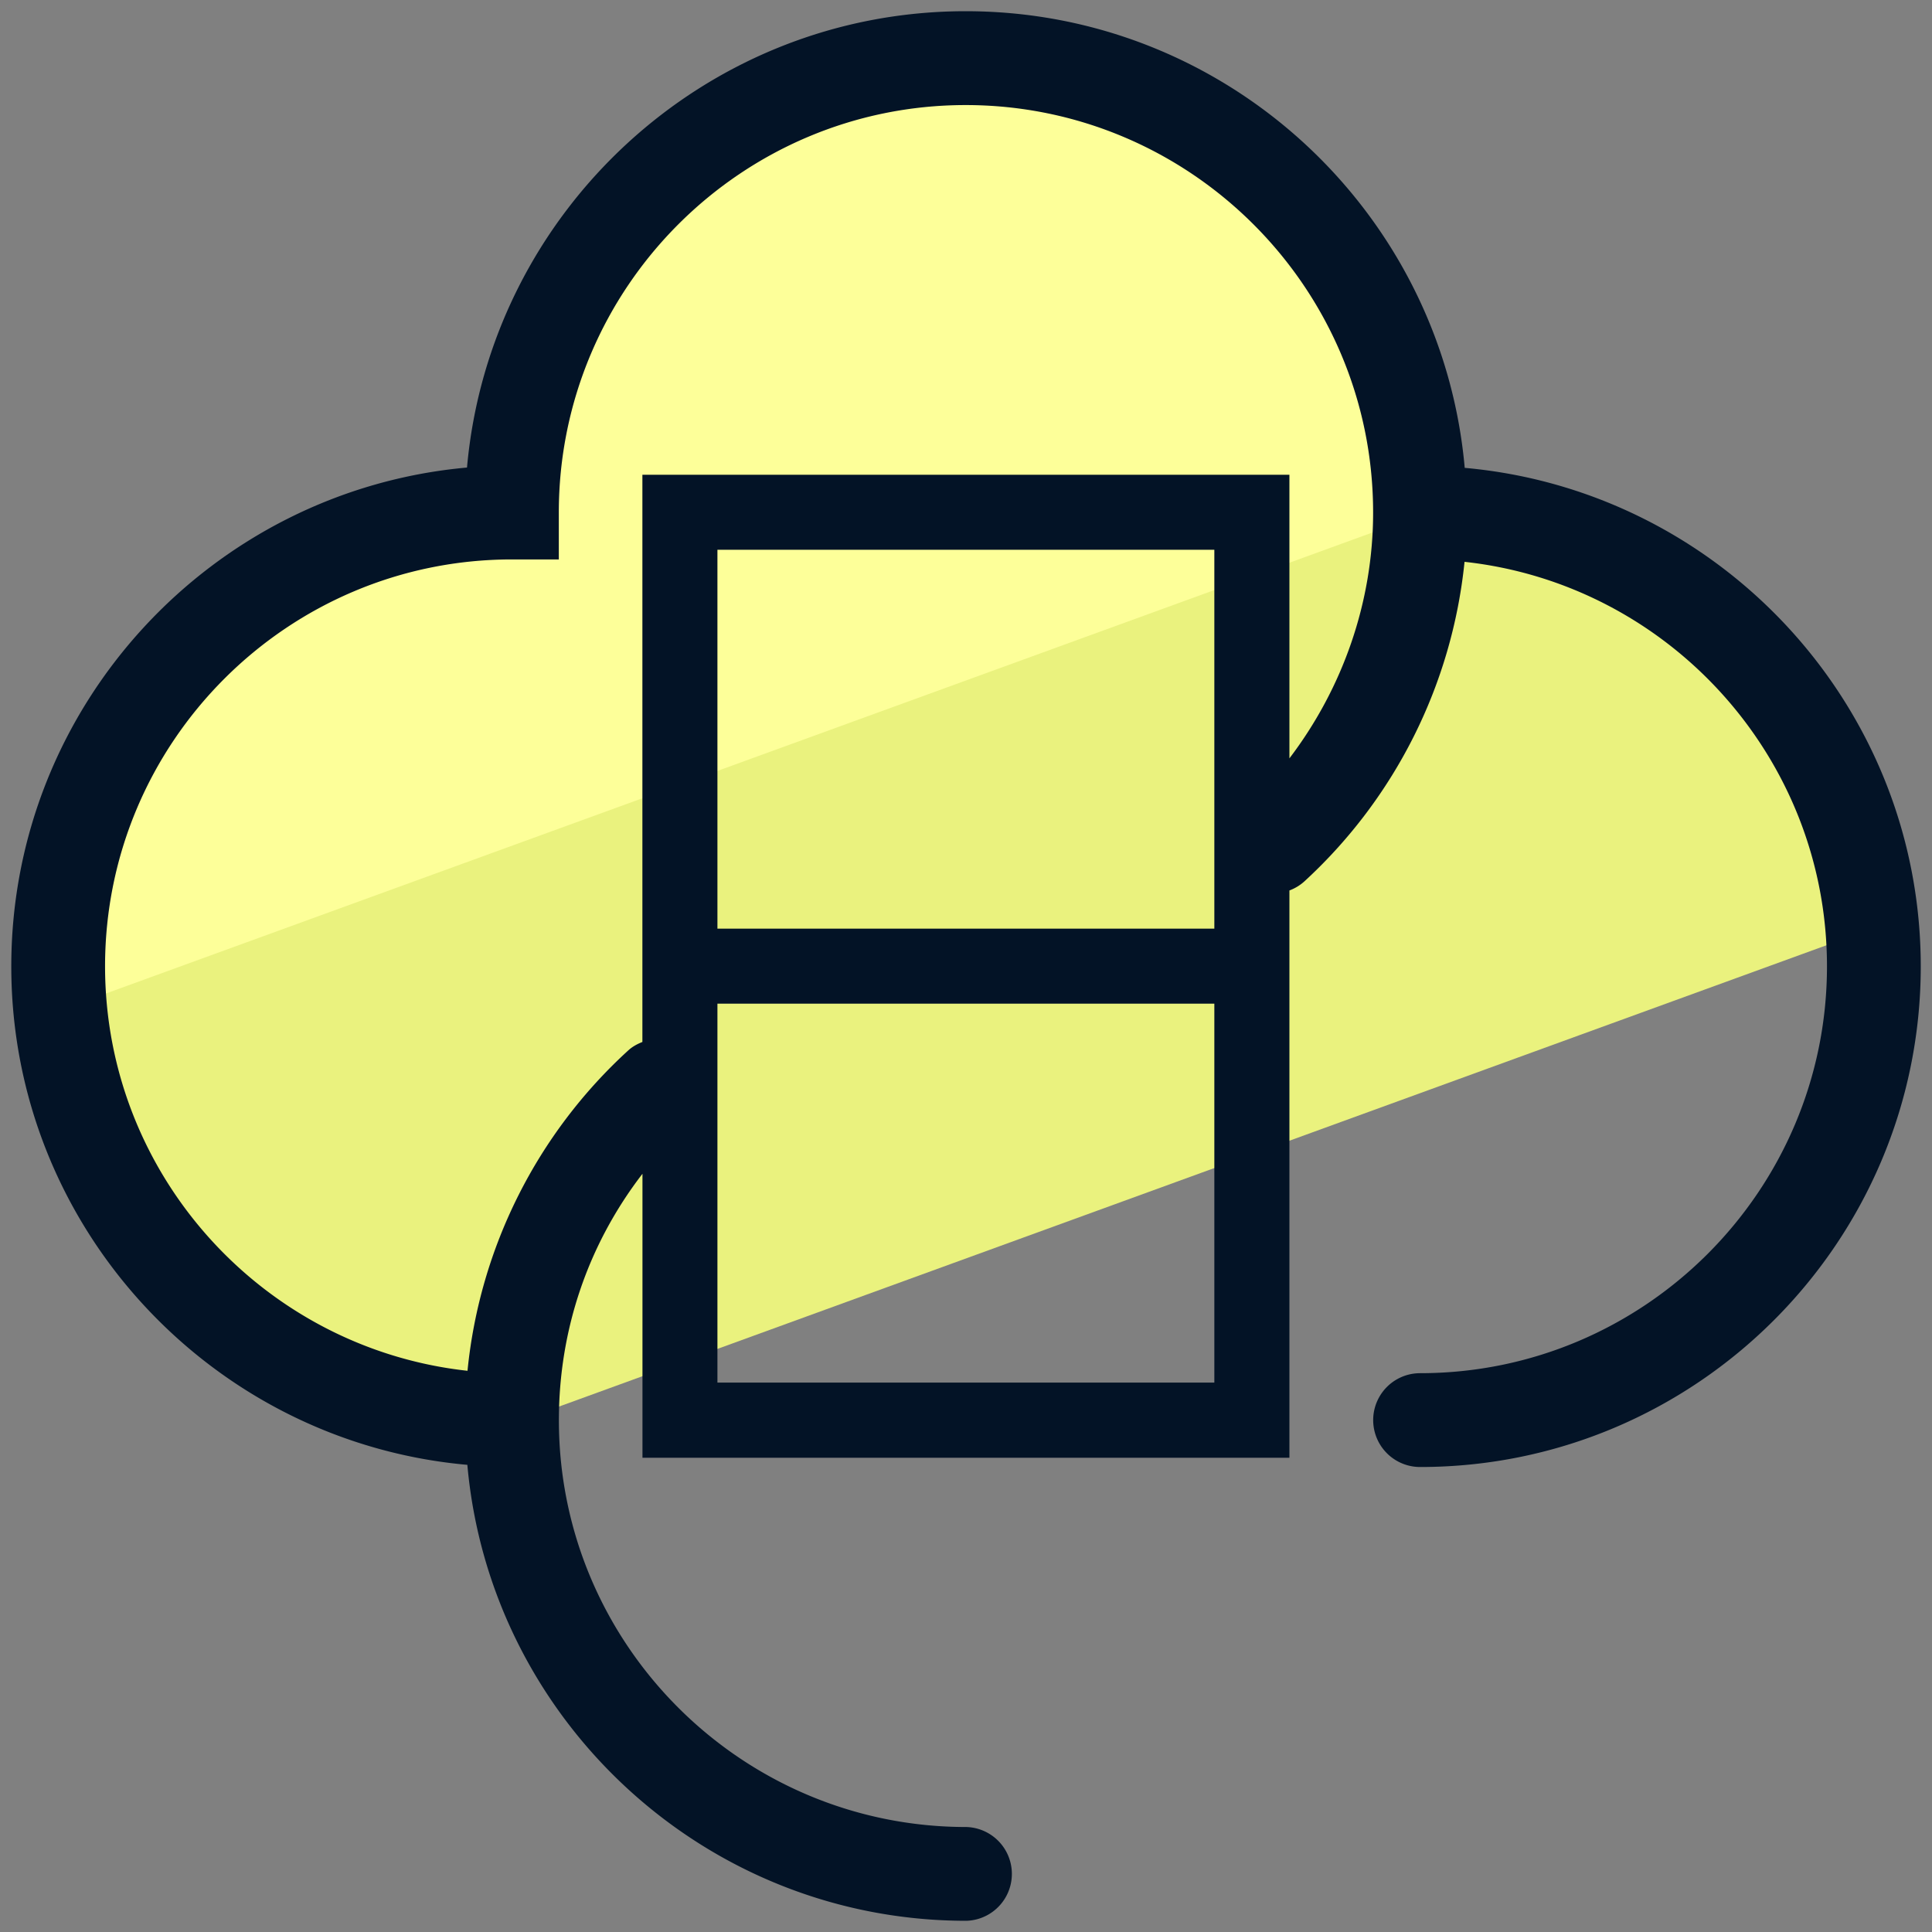<svg xmlns="http://www.w3.org/2000/svg" version="1" viewBox="0 0 50 50"><rect x="0" y="0" width="50" height="50" fill="#808080" stroke="none"/><path fill="#EAF27E" d="M13.253 36.747c0 .032.005.063.005.095l35.195-12.81c-.493-6.036-5.535-10.78-11.698-10.78 0-6.49-5.264-11.747-11.754-11.747-6.482 0-11.746 5.257-11.746 11.747-6.49 0-11.747 5.257-11.747 11.747s5.256 11.747 11.746 11.747z"/><path fill="#FDFF99" d="M36.945 13.262c-.064 0-.126-.01-.19-.01 0-6.49-5.264-11.746-11.754-11.746-6.482 0-11.746 5.257-11.746 11.747-6.49 0-11.747 5.257-11.747 11.747 0 .385.02.765.057 1.14l35.38-12.878z"/><path fill="#031326" d="M37.907 12.11C37.32 5.495 31.757.29 24.992.29c-6.753 0-12.317 5.2-12.906 11.81C5.484 12.693.292 18.256.292 25.01c0 6.755 5.198 12.312 11.803 12.9.588 6.603 6.15 11.8 12.913 11.8a1.214 1.214 0 0 0 0-2.427c-5.815 0-10.544-4.722-10.544-10.528 0-2.357.764-4.56 2.163-6.378v7.35H33.37V23.045a1.2 1.2 0 0 0 .382-.23 13.012 13.012 0 0 0 4.15-8.275c5.267.575 9.38 5.05 9.38 10.468 0 5.806-4.724 10.53-10.53 10.53a1.214 1.214 0 0 0 0 2.428c7.144 0 12.957-5.813 12.957-12.958-.002-6.755-5.2-12.31-11.803-12.9zm-6.48 11.923h-12.86v-9.805h12.86v9.805zM18.567 35.78v-9.805h12.86v9.806h-12.86zM33.37 19.63v-7.344H16.625v14.68c-.126.05-.25.115-.356.21a12.96 12.96 0 0 0-4.17 8.3c-5.268-.576-9.38-5.05-9.38-10.47 0-5.805 4.723-10.528 10.53-10.528h1.213v-1.214c0-5.815 4.723-10.545 10.53-10.545 5.814 0 10.544 4.73 10.544 10.544 0 2.308-.78 4.543-2.168 6.366z"/></svg>